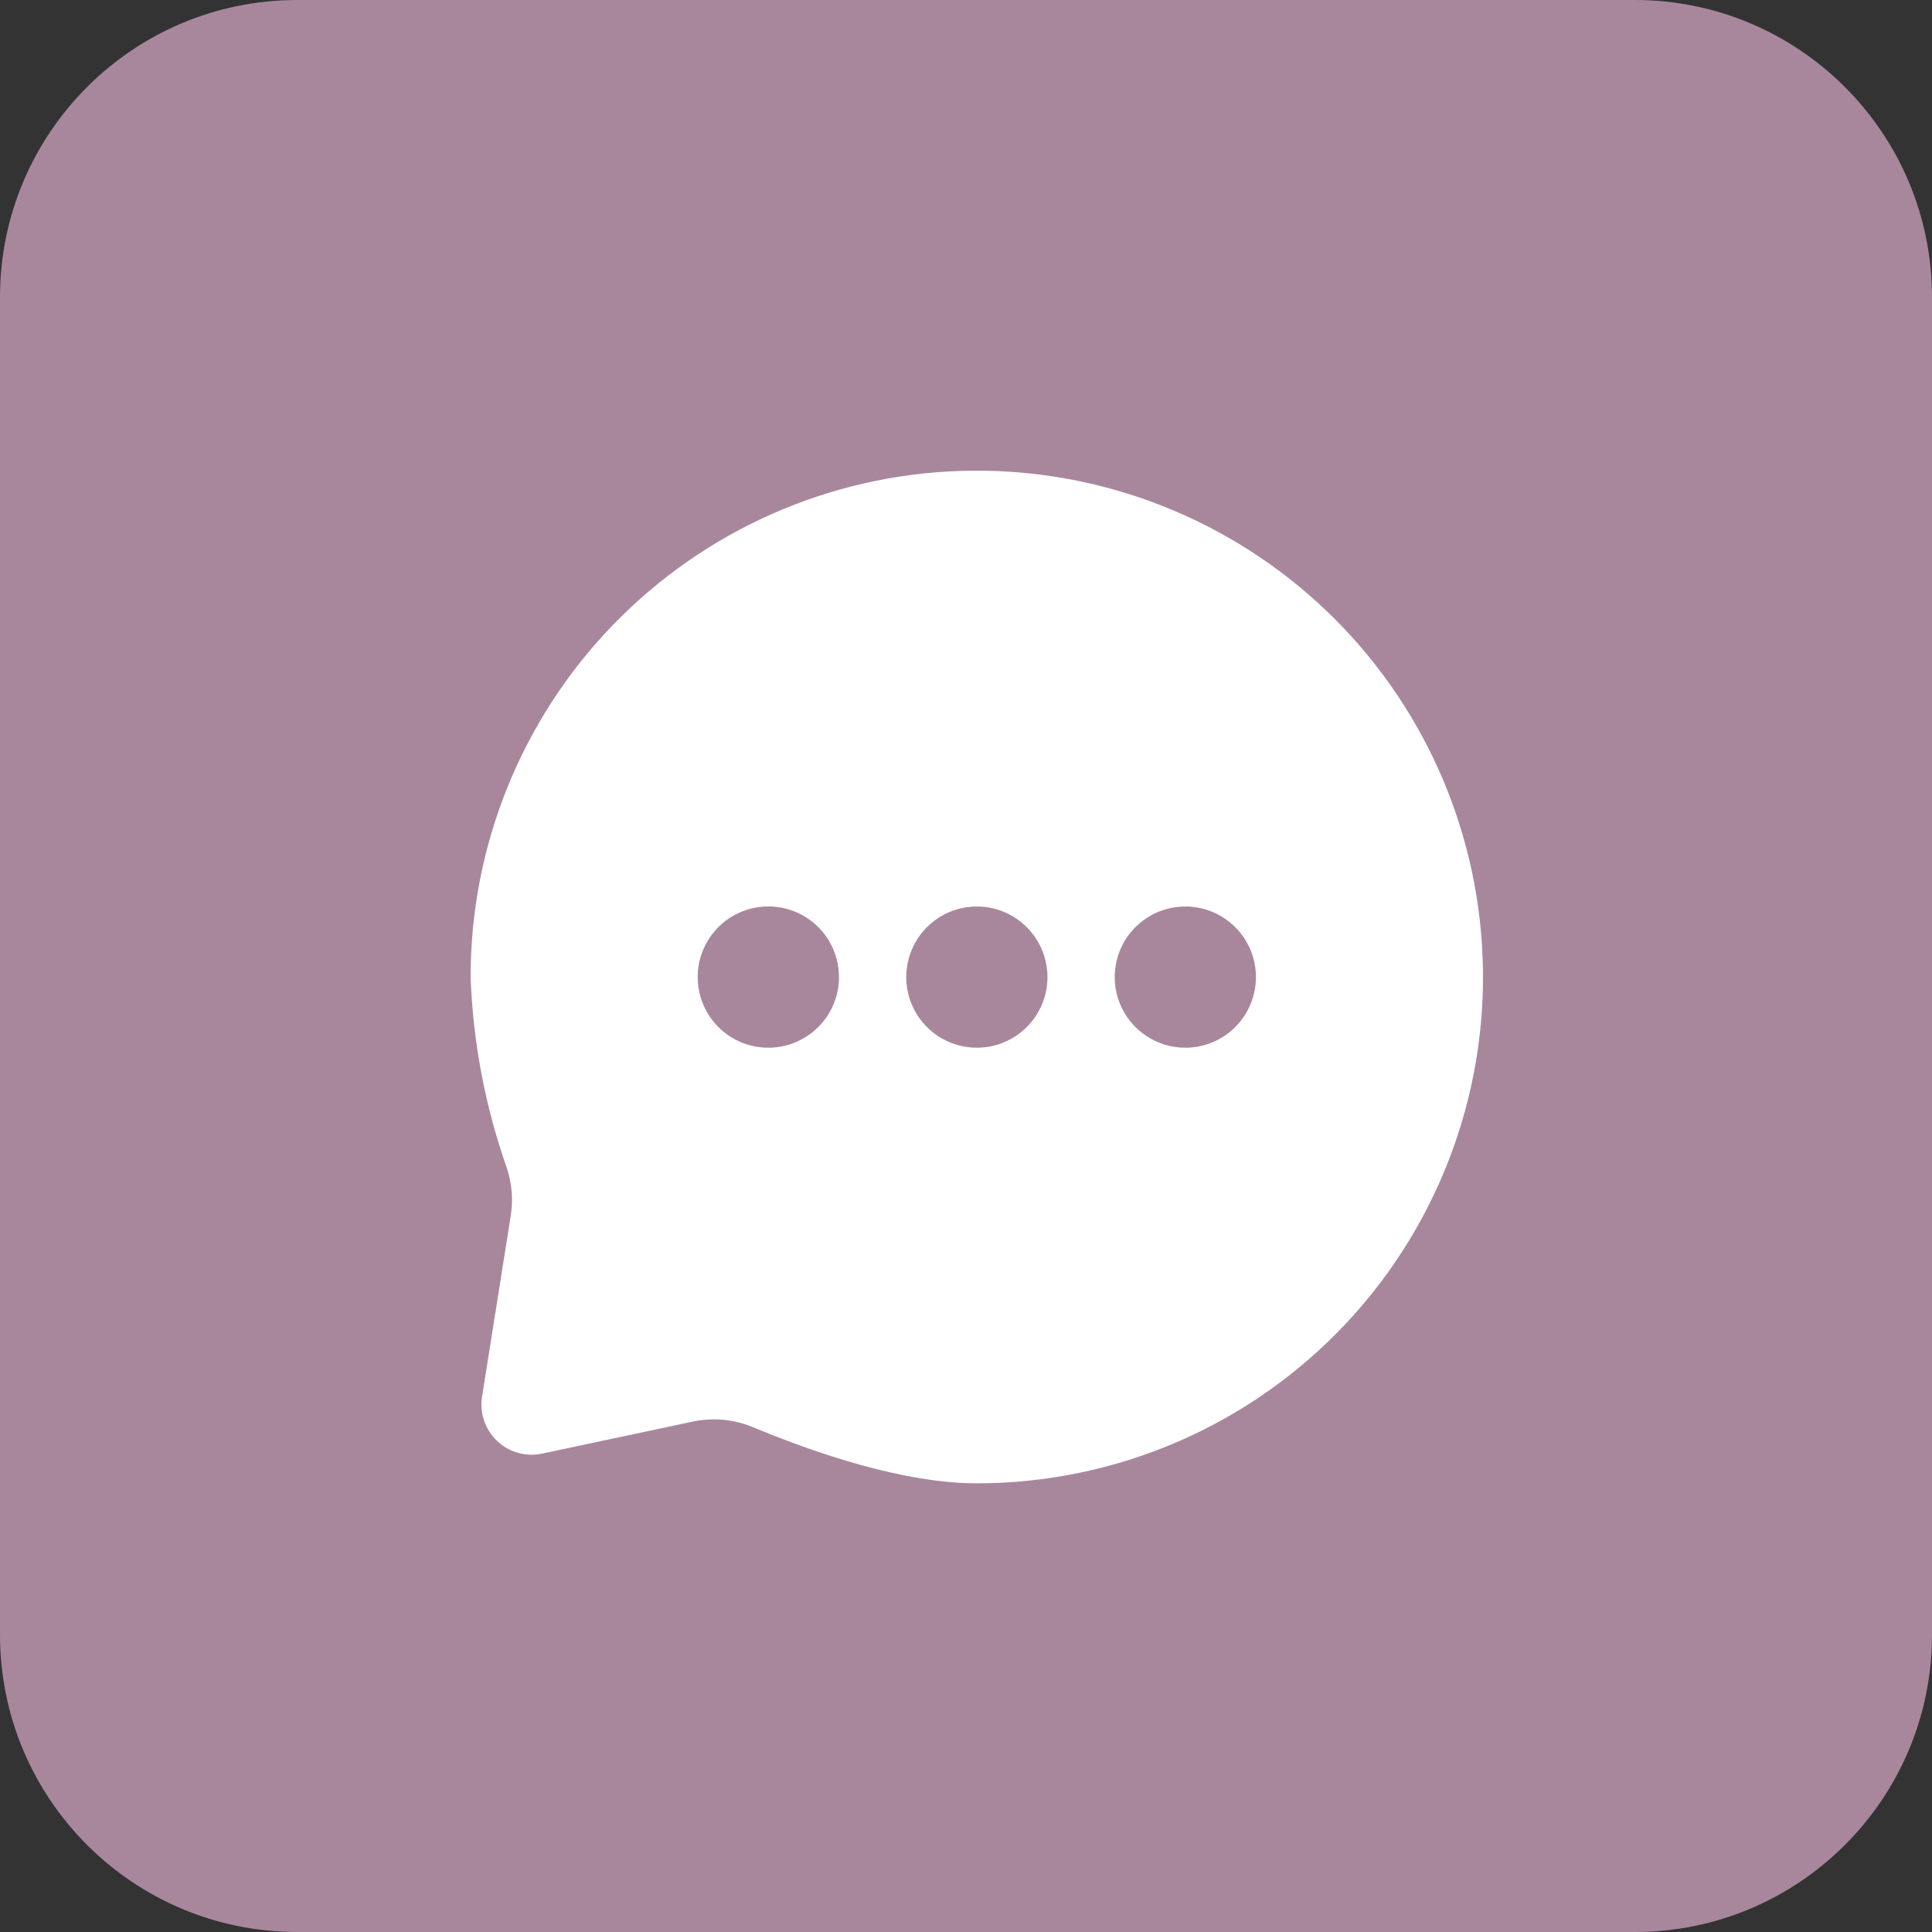 <svg width="78" height="78" viewBox="0 0 78 78" fill="none" xmlns="http://www.w3.org/2000/svg">
<rect x="0" y="0" width="78" height="78" fill="#333333" stroke="none"/>
<path d="M66 0H12C5.373 0 0 5.373 0 12V66C0 72.627 5.373 78 12 78H66C72.627 78 78 72.627 78 66V12C78 5.373 72.627 0 66 0Z" fill="#A8879D"/>
<path d="M59.831 38.144C59.495 32.846 57.11 27.887 53.182 24.316C49.254 20.745 44.09 18.843 38.784 19.012C33.478 19.182 28.446 21.409 24.753 25.224C21.061 29.038 18.997 34.139 19 39.448C19.096 42.078 19.589 44.679 20.464 47.161C20.669 47.781 20.723 48.442 20.62 49.087L19.462 56.387C19.41 56.712 19.439 57.044 19.544 57.355C19.65 57.667 19.829 57.948 20.068 58.174C20.306 58.401 20.596 58.566 20.913 58.655C21.229 58.744 21.562 58.755 21.884 58.687L27.952 57.397C28.767 57.221 29.616 57.296 30.387 57.614C32.866 58.647 36.46 59.886 39.436 59.886C42.23 59.886 44.994 59.313 47.558 58.203C50.121 57.093 52.43 55.469 54.342 53.431C56.253 51.394 57.726 48.986 58.67 46.356C59.614 43.727 60.01 40.932 59.831 38.144ZM31.016 42.299C30.356 42.298 29.717 42.069 29.208 41.65C28.698 41.23 28.35 40.648 28.222 40C28.094 39.353 28.194 38.681 28.506 38.1C28.817 37.518 29.321 37.063 29.931 36.811C30.541 36.559 31.219 36.526 31.85 36.719C32.481 36.911 33.026 37.316 33.392 37.864C33.758 38.413 33.923 39.072 33.858 39.729C33.793 40.385 33.502 40.999 33.035 41.465C32.77 41.73 32.455 41.94 32.108 42.083C31.762 42.226 31.391 42.3 31.016 42.299ZM39.436 42.299C38.872 42.299 38.321 42.131 37.853 41.818C37.384 41.504 37.019 41.059 36.803 40.538C36.588 40.017 36.532 39.444 36.642 38.891C36.752 38.338 37.024 37.83 37.422 37.432C37.821 37.033 38.329 36.762 38.882 36.652C39.435 36.542 40.008 36.598 40.529 36.814C41.05 37.03 41.495 37.395 41.808 37.864C42.121 38.332 42.289 38.883 42.289 39.447C42.289 39.822 42.215 40.193 42.072 40.539C41.929 40.885 41.719 41.2 41.454 41.464C41.189 41.729 40.874 41.939 40.528 42.083C40.182 42.226 39.811 42.299 39.436 42.299ZM47.856 42.299C47.292 42.299 46.741 42.132 46.272 41.819C45.803 41.506 45.437 41.061 45.221 40.54C45.005 40.019 44.949 39.446 45.059 38.892C45.169 38.339 45.44 37.831 45.839 37.432C46.237 37.034 46.745 36.762 47.298 36.652C47.852 36.542 48.425 36.598 48.946 36.814C49.467 37.03 49.912 37.395 50.225 37.864C50.539 38.333 50.706 38.884 50.706 39.448C50.706 39.822 50.632 40.193 50.489 40.539C50.346 40.885 50.136 41.199 49.871 41.464C49.606 41.729 49.292 41.939 48.946 42.082C48.6 42.225 48.229 42.299 47.855 42.299H47.856Z" fill="white"/>
</svg>
